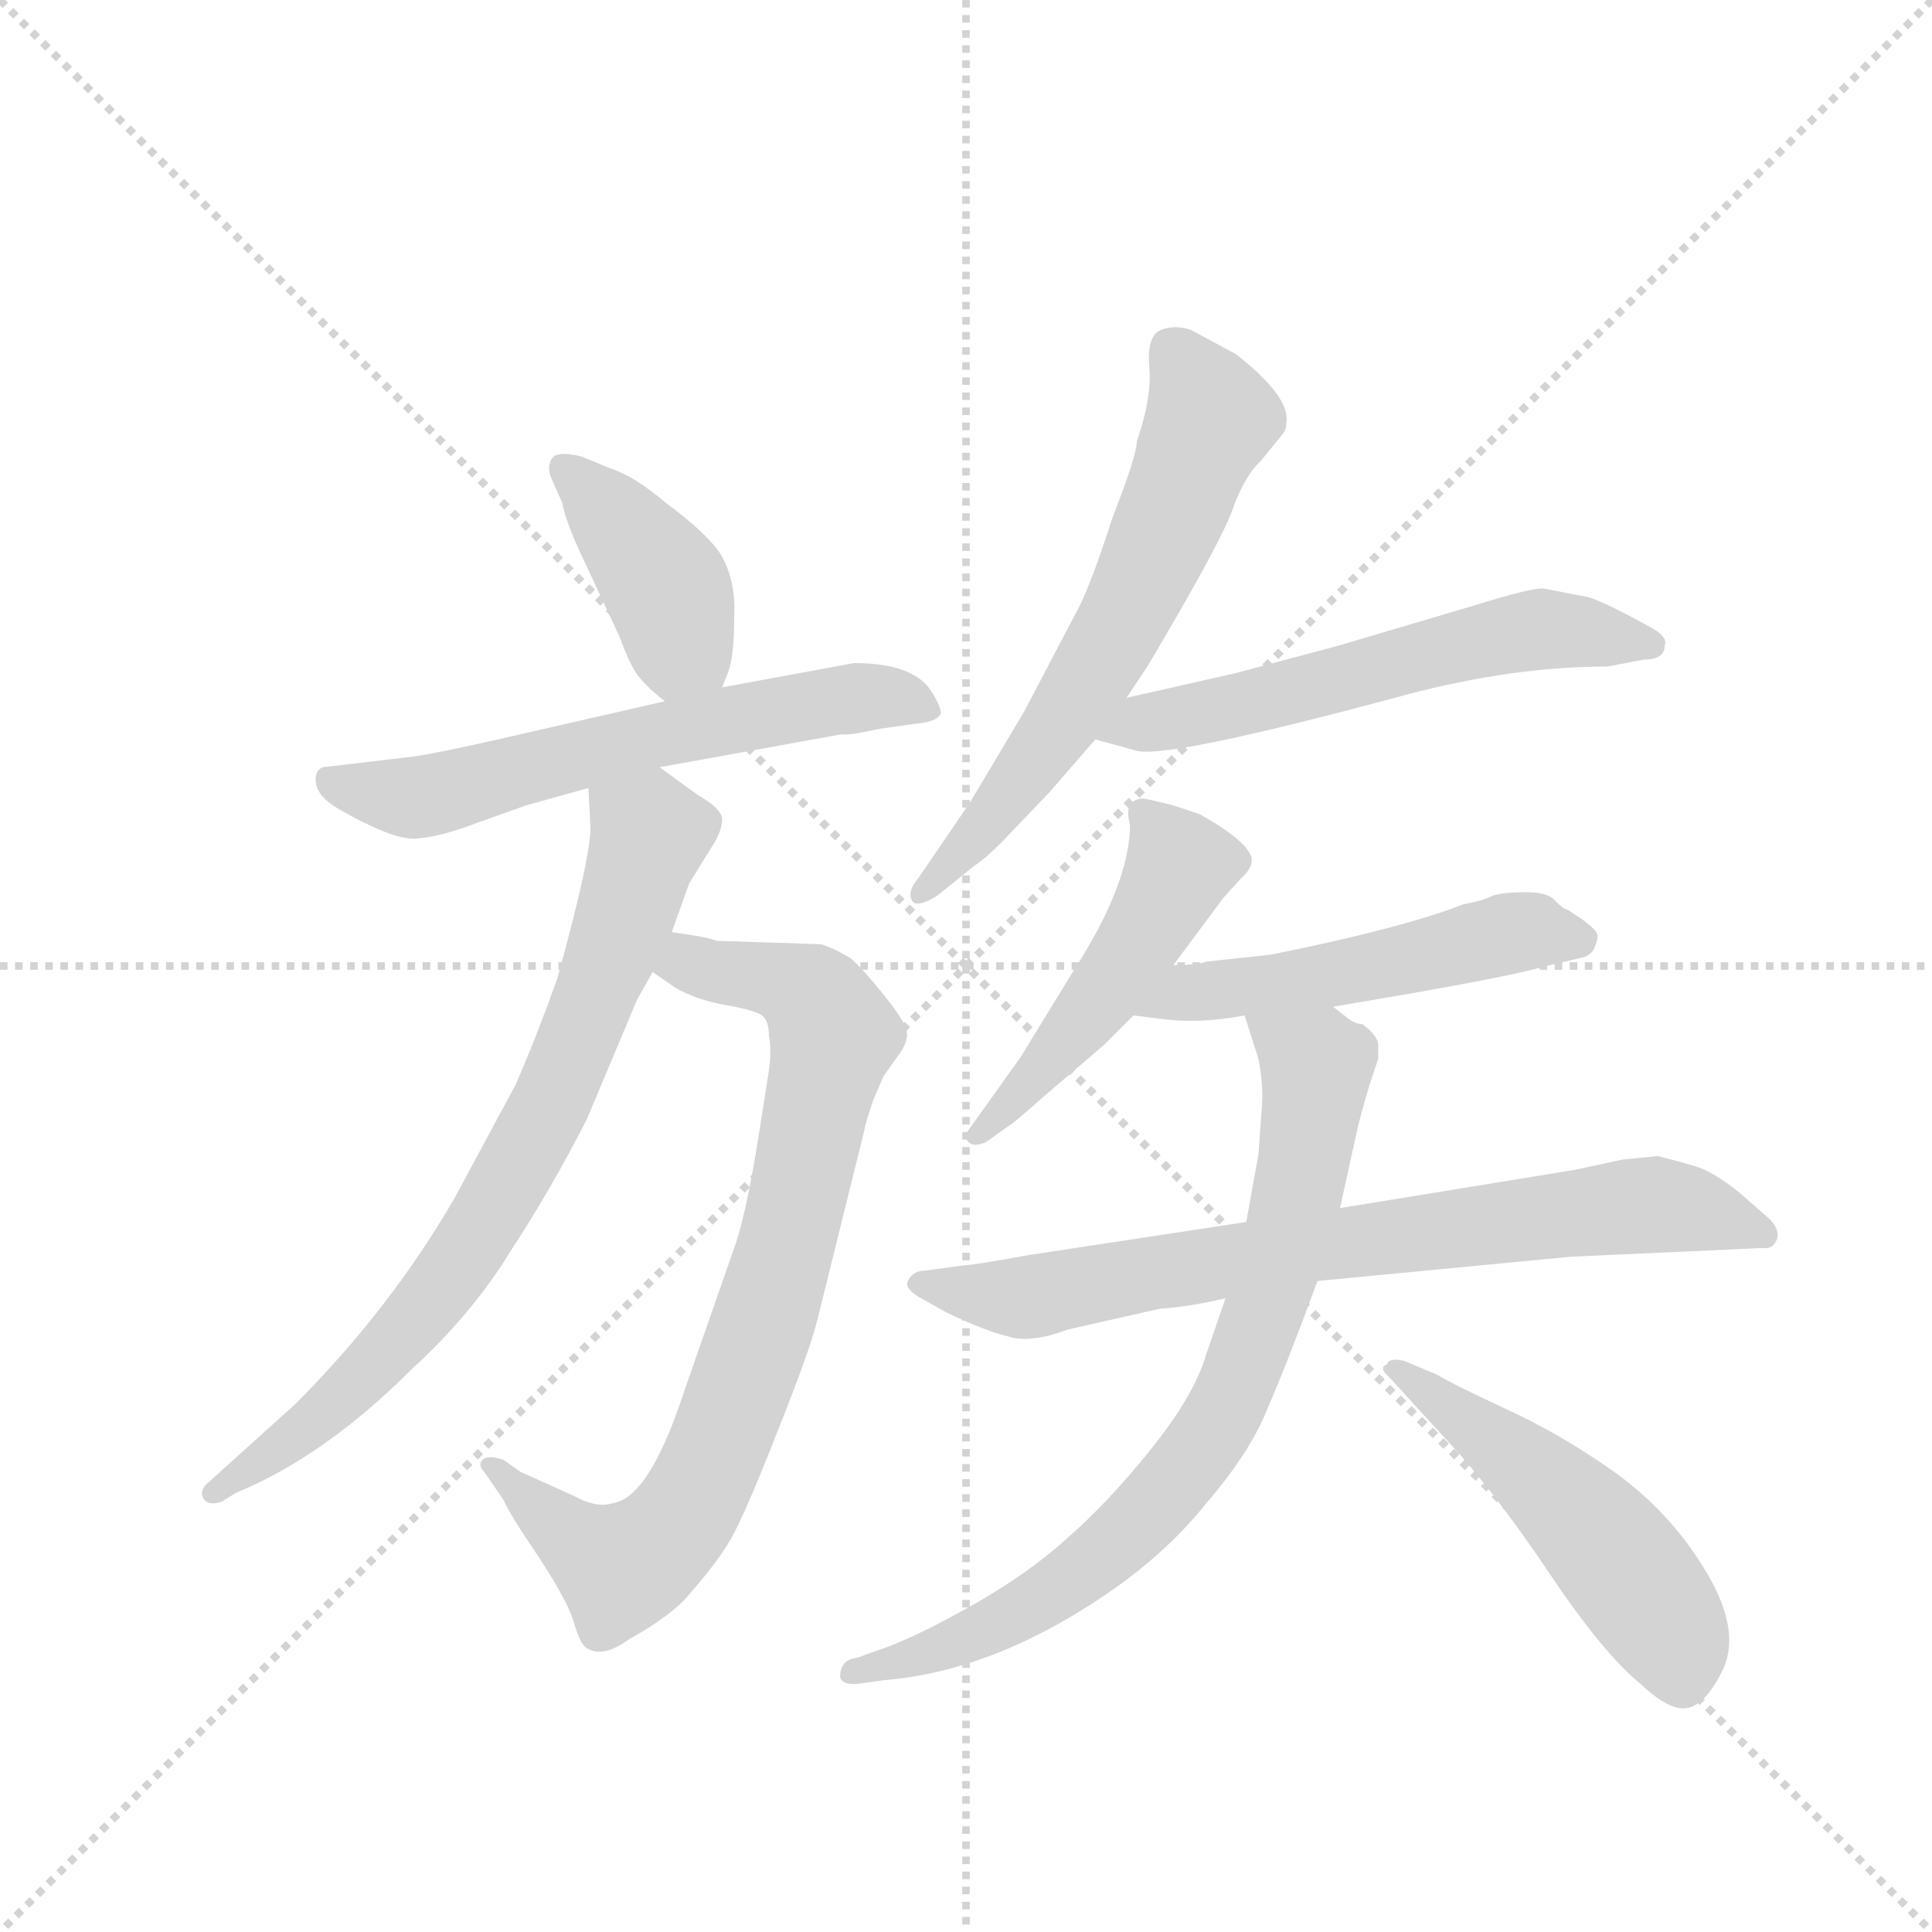 <svg version="1.1" viewBox="0 0 1024 1024" xmlns="http://www.w3.org/2000/svg">
  <g stroke="lightgray" stroke-dasharray="1,1" stroke-width="1" transform="scale(4, 4)">
    <line x1="0" y1="0" x2="256" y2="256"></line>
    <line x1="256" y1="0" x2="0" y2="256"></line>
    <line x1="128" y1="0" x2="128" y2="256"></line>
    <line x1="0" y1="128" x2="256" y2="128"></line>
  </g>
  <g transform="scale(0.92, -0.92) translate(60, -900)">
    <style type="text/css">
      
        @keyframes keyframes0 {
          from {
            stroke: blue;
            stroke-dashoffset: 403;
            stroke-width: 128;
          }
          57% {
            animation-timing-function: step-end;
            stroke: blue;
            stroke-dashoffset: 0;
            stroke-width: 128;
          }
          to {
            stroke: black;
            stroke-width: 1024;
          }
        }
        #make-me-a-hanzi-animation-0 {
          animation: keyframes0 0.578s both;
          animation-delay: 0s;
          animation-timing-function: linear;
        }
      
        @keyframes keyframes1 {
          from {
            stroke: blue;
            stroke-dashoffset: 606;
            stroke-width: 128;
          }
          66% {
            animation-timing-function: step-end;
            stroke: blue;
            stroke-dashoffset: 0;
            stroke-width: 128;
          }
          to {
            stroke: black;
            stroke-width: 1024;
          }
        }
        #make-me-a-hanzi-animation-1 {
          animation: keyframes1 0.743s both;
          animation-delay: 0.578s;
          animation-timing-function: linear;
        }
      
        @keyframes keyframes2 {
          from {
            stroke: blue;
            stroke-dashoffset: 797;
            stroke-width: 128;
          }
          72% {
            animation-timing-function: step-end;
            stroke: blue;
            stroke-dashoffset: 0;
            stroke-width: 128;
          }
          to {
            stroke: black;
            stroke-width: 1024;
          }
        }
        #make-me-a-hanzi-animation-2 {
          animation: keyframes2 0.899s both;
          animation-delay: 1.321s;
          animation-timing-function: linear;
        }
      
        @keyframes keyframes3 {
          from {
            stroke: blue;
            stroke-dashoffset: 756;
            stroke-width: 128;
          }
          71% {
            animation-timing-function: step-end;
            stroke: blue;
            stroke-dashoffset: 0;
            stroke-width: 128;
          }
          to {
            stroke: black;
            stroke-width: 1024;
          }
        }
        #make-me-a-hanzi-animation-3 {
          animation: keyframes3 0.865s both;
          animation-delay: 2.22s;
          animation-timing-function: linear;
        }
      
        @keyframes keyframes4 {
          from {
            stroke: blue;
            stroke-dashoffset: 623;
            stroke-width: 128;
          }
          67% {
            animation-timing-function: step-end;
            stroke: blue;
            stroke-dashoffset: 0;
            stroke-width: 128;
          }
          to {
            stroke: black;
            stroke-width: 1024;
          }
        }
        #make-me-a-hanzi-animation-4 {
          animation: keyframes4 0.757s both;
          animation-delay: 3.085s;
          animation-timing-function: linear;
        }
      
        @keyframes keyframes5 {
          from {
            stroke: blue;
            stroke-dashoffset: 576;
            stroke-width: 128;
          }
          65% {
            animation-timing-function: step-end;
            stroke: blue;
            stroke-dashoffset: 0;
            stroke-width: 128;
          }
          to {
            stroke: black;
            stroke-width: 1024;
          }
        }
        #make-me-a-hanzi-animation-5 {
          animation: keyframes5 0.719s both;
          animation-delay: 3.842s;
          animation-timing-function: linear;
        }
      
        @keyframes keyframes6 {
          from {
            stroke: blue;
            stroke-dashoffset: 487;
            stroke-width: 128;
          }
          61% {
            animation-timing-function: step-end;
            stroke: blue;
            stroke-dashoffset: 0;
            stroke-width: 128;
          }
          to {
            stroke: black;
            stroke-width: 1024;
          }
        }
        #make-me-a-hanzi-animation-6 {
          animation: keyframes6 0.646s both;
          animation-delay: 4.561s;
          animation-timing-function: linear;
        }
      
        @keyframes keyframes7 {
          from {
            stroke: blue;
            stroke-dashoffset: 513;
            stroke-width: 128;
          }
          63% {
            animation-timing-function: step-end;
            stroke: blue;
            stroke-dashoffset: 0;
            stroke-width: 128;
          }
          to {
            stroke: black;
            stroke-width: 1024;
          }
        }
        #make-me-a-hanzi-animation-7 {
          animation: keyframes7 0.667s both;
          animation-delay: 5.207s;
          animation-timing-function: linear;
        }
      
        @keyframes keyframes8 {
          from {
            stroke: blue;
            stroke-dashoffset: 747;
            stroke-width: 128;
          }
          71% {
            animation-timing-function: step-end;
            stroke: blue;
            stroke-dashoffset: 0;
            stroke-width: 128;
          }
          to {
            stroke: black;
            stroke-width: 1024;
          }
        }
        #make-me-a-hanzi-animation-8 {
          animation: keyframes8 0.858s both;
          animation-delay: 5.875s;
          animation-timing-function: linear;
        }
      
        @keyframes keyframes9 {
          from {
            stroke: blue;
            stroke-dashoffset: 774;
            stroke-width: 128;
          }
          72% {
            animation-timing-function: step-end;
            stroke: blue;
            stroke-dashoffset: 0;
            stroke-width: 128;
          }
          to {
            stroke: black;
            stroke-width: 1024;
          }
        }
        #make-me-a-hanzi-animation-9 {
          animation: keyframes9 0.88s both;
          animation-delay: 6.732s;
          animation-timing-function: linear;
        }
      
        @keyframes keyframes10 {
          from {
            stroke: blue;
            stroke-dashoffset: 504;
            stroke-width: 128;
          }
          62% {
            animation-timing-function: step-end;
            stroke: blue;
            stroke-dashoffset: 0;
            stroke-width: 128;
          }
          to {
            stroke: black;
            stroke-width: 1024;
          }
        }
        #make-me-a-hanzi-animation-10 {
          animation: keyframes10 0.66s both;
          animation-delay: 7.612s;
          animation-timing-function: linear;
        }
      
    </style>
    
      <path d="M 356 504 L 360 514 Q 363 524 363 545 Q 364 566 355 581 Q 347 593 324 610 Q 305 626 292 630 L 275 637 Q 263 640 259 637 Q 255 633 257 626 L 264 610 Q 266 599 276 578 L 297 533 Q 304 514 309 509 Q 314 503 323 496 C 346 478 346 478 356 504 Z" fill="lightgray"></path>
    
      <path d="M 446 480 L 467 483 Q 480 484 482 489 Q 482 493 477 501 Q 467 518 432 518 L 356 504 L 323 496 L 253 480 Q 193 466 177 464 L 126 458 Q 121 456 122 449 Q 123 441 135 434 Q 168 415 181 417 Q 194 418 215 426 L 243 436 L 279 446 L 320 458 L 425 477 Q 428 476 446 480 Z" fill="lightgray"></path>
    
      <path d="M 316 340 L 329 331 Q 341 324 358 321 Q 375 318 379 315 Q 383 312 383 303 Q 385 294 382 277 L 379 258 Q 371 205 364 184 L 334 98 Q 314 37 293 34 Q 284 31 271 38 L 240 52 L 230 59 Q 221 62 218 59 Q 215 56 219 52 L 230 36 Q 234 27 251 2 Q 268 -24 271 -36 Q 275 -49 279 -50 Q 288 -55 303 -44 Q 323 -33 334 -22 Q 351 -3 359 10 Q 367 22 387 73 Q 407 123 411 140 L 438 249 Q 438 251 443 266 L 449 280 L 459 294 Q 464 302 462 307 Q 461 312 449 327 Q 437 342 430 348 Q 420 354 413 356 L 353 358 Q 347 360 340 361 L 327 363 C 297 368 291 357 316 340 Z" fill="lightgray"></path>
    
      <path d="M 279 446 L 280 426 Q 282 412 261 336 Q 248 300 237 275 L 202 210 Q 165 146 110 91 L 59 45 Q 55 41 57 37 Q 60 32 68 35 L 76 40 Q 127 61 177 111 Q 212 143 234 179 Q 257 214 278 255 L 307 324 L 316 340 L 327 363 L 337 391 L 350 412 Q 356 421 356 428 Q 356 434 342 442 L 320 458 C 296 476 278 476 279 446 Z" fill="lightgray"></path>
    
      <path d="M 589 498 L 601 516 Q 645 590 651 609 Q 658 627 666 634 L 679 650 Q 681 652 681 656 Q 684 671 652 696 L 626 710 Q 617 713 609 710 Q 601 707 602 690 Q 604 672 595 646 Q 595 638 581 602 Q 569 565 562 551 L 530 490 L 499 438 L 469 394 Q 463 387 465 382 Q 467 376 480 384 L 501 401 Q 509 406 523 421 L 545 444 L 571 474 L 589 498 Z" fill="lightgray"></path>
    
      <path d="M 855 556 L 829 561 Q 821 561 792 552 L 711 528 L 651 512 L 589 498 C 560 491 542 482 571 474 L 593 468 Q 607 461 751 500 Q 812 516 866 516 L 887 520 Q 899 520 899 528 Q 901 533 892 538 Q 865 553 855 556 Z" fill="lightgray"></path>
    
      <path d="M 616 344 L 645 383 L 655 394 Q 662 400 661 406 Q 658 416 631 431 L 616 436 Q 600 440 598 440 Q 587 439 591 425 Q 591 391 558 340 L 528 291 L 498 249 Q 495 245 498 242 Q 501 239 508 242 L 522 252 Q 523 252 541 268 L 576 298 L 593 315 L 616 344 Z" fill="lightgray"></path>
    
      <path d="M 708 320 L 749 327 Q 812 338 829 343 L 850 348 Q 857 349 859 355 Q 861 360 860 362 Q 860 364 852 370 L 843 376 Q 841 376 836 381 Q 832 386 819 386 Q 806 386 800 384 Q 794 381 783 379 Q 747 365 672 350 L 635 346 Q 630 344 616 344 C 586 343 563 319 593 315 L 609 313 Q 631 310 657 315 L 708 320 Z" fill="lightgray"></path>
    
      <path d="M 895 234 L 875 232 L 847 226 L 712 204 L 658 196 L 533 177 Q 500 171 495 171 L 473 168 Q 466 168 463 162 Q 461 158 469 153 L 485 144 Q 508 133 521 130 Q 534 126 555 134 L 608 146 Q 624 147 646 152 L 699 162 L 845 176 L 955 181 Q 962 180 964 187 Q 965 193 958 199 L 942 213 Q 927 225 917 228 Q 907 231 895 234 Z" fill="lightgray"></path>
    
      <path d="M 712 204 L 721 245 Q 723 255 729 275 L 734 290 L 734 298 Q 734 303 725 310 Q 721 310 717 313 L 708 320 C 684 337 648 344 657 315 L 665 290 Q 668 274 667 263 L 665 235 L 658 196 L 646 152 L 635 120 Q 628 96 603 65 Q 578 34 555 14 Q 532 -7 498 -26 Q 464 -45 445 -51 L 434 -55 Q 424 -56 424 -66 Q 425 -71 435 -70 L 449 -68 Q 511 -63 575 -20 Q 611 4 635 34 Q 660 63 670 88 Q 681 113 699 162 L 712 204 Z" fill="lightgray"></path>
    
      <path d="M 740 107 L 782 61 Q 807 32 833 -7 Q 864 -53 885 -70 Q 902 -86 912 -84 Q 923 -82 933 -61 Q 943 -38 922 -4 Q 902 29 870 52 Q 839 74 806 89 Q 774 104 768 108 L 749 116 Q 740 118 739 114 Q 734 112 740 107 Z" fill="lightgray"></path>
    
    
      <clipPath id="make-me-a-hanzi-clip-0">
        <path d="M 356 504 L 360 514 Q 363 524 363 545 Q 364 566 355 581 Q 347 593 324 610 Q 305 626 292 630 L 275 637 Q 263 640 259 637 Q 255 633 257 626 L 264 610 Q 266 599 276 578 L 297 533 Q 304 514 309 509 Q 314 503 323 496 C 346 478 346 478 356 504 Z"></path>
      </clipPath>
      <path clip-path="url(#make-me-a-hanzi-clip-0)" d="M 264 630 L 325 561 L 333 528 L 348 513" fill="none" id="make-me-a-hanzi-animation-0" stroke-dasharray="275 550" stroke-linecap="round"></path>
    
      <clipPath id="make-me-a-hanzi-clip-1">
        <path d="M 446 480 L 467 483 Q 480 484 482 489 Q 482 493 477 501 Q 467 518 432 518 L 356 504 L 323 496 L 253 480 Q 193 466 177 464 L 126 458 Q 121 456 122 449 Q 123 441 135 434 Q 168 415 181 417 Q 194 418 215 426 L 243 436 L 279 446 L 320 458 L 425 477 Q 428 476 446 480 Z"></path>
      </clipPath>
      <path clip-path="url(#make-me-a-hanzi-clip-1)" d="M 133 450 L 178 440 L 306 474 L 428 498 L 475 493" fill="none" id="make-me-a-hanzi-animation-1" stroke-dasharray="478 956" stroke-linecap="round"></path>
    
      <clipPath id="make-me-a-hanzi-clip-2">
        <path d="M 316 340 L 329 331 Q 341 324 358 321 Q 375 318 379 315 Q 383 312 383 303 Q 385 294 382 277 L 379 258 Q 371 205 364 184 L 334 98 Q 314 37 293 34 Q 284 31 271 38 L 240 52 L 230 59 Q 221 62 218 59 Q 215 56 219 52 L 230 36 Q 234 27 251 2 Q 268 -24 271 -36 Q 275 -49 279 -50 Q 288 -55 303 -44 Q 323 -33 334 -22 Q 351 -3 359 10 Q 367 22 387 73 Q 407 123 411 140 L 438 249 Q 438 251 443 266 L 449 280 L 459 294 Q 464 302 462 307 Q 461 312 449 327 Q 437 342 430 348 Q 420 354 413 356 L 353 358 Q 347 360 340 361 L 327 363 C 297 368 291 357 316 340 Z"></path>
      </clipPath>
      <path clip-path="url(#make-me-a-hanzi-clip-2)" d="M 327 342 L 390 335 L 410 323 L 420 304 L 392 181 L 364 93 L 335 28 L 296 -3 L 277 7 L 224 56" fill="none" id="make-me-a-hanzi-animation-2" stroke-dasharray="669 1338" stroke-linecap="round"></path>
    
      <clipPath id="make-me-a-hanzi-clip-3">
        <path d="M 279 446 L 280 426 Q 282 412 261 336 Q 248 300 237 275 L 202 210 Q 165 146 110 91 L 59 45 Q 55 41 57 37 Q 60 32 68 35 L 76 40 Q 127 61 177 111 Q 212 143 234 179 Q 257 214 278 255 L 307 324 L 316 340 L 327 363 L 337 391 L 350 412 Q 356 421 356 428 Q 356 434 342 442 L 320 458 C 296 476 278 476 279 446 Z"></path>
      </clipPath>
      <path clip-path="url(#make-me-a-hanzi-clip-3)" d="M 288 441 L 314 420 L 307 394 L 272 298 L 220 196 L 148 105 L 63 40" fill="none" id="make-me-a-hanzi-animation-3" stroke-dasharray="628 1256" stroke-linecap="round"></path>
    
      <clipPath id="make-me-a-hanzi-clip-4">
        <path d="M 589 498 L 601 516 Q 645 590 651 609 Q 658 627 666 634 L 679 650 Q 681 652 681 656 Q 684 671 652 696 L 626 710 Q 617 713 609 710 Q 601 707 602 690 Q 604 672 595 646 Q 595 638 581 602 Q 569 565 562 551 L 530 490 L 499 438 L 469 394 Q 463 387 465 382 Q 467 376 480 384 L 501 401 Q 509 406 523 421 L 545 444 L 571 474 L 589 498 Z"></path>
      </clipPath>
      <path clip-path="url(#make-me-a-hanzi-clip-4)" d="M 615 699 L 637 659 L 603 575 L 558 493 L 472 386" fill="none" id="make-me-a-hanzi-animation-4" stroke-dasharray="495 990" stroke-linecap="round"></path>
    
      <clipPath id="make-me-a-hanzi-clip-5">
        <path d="M 855 556 L 829 561 Q 821 561 792 552 L 711 528 L 651 512 L 589 498 C 560 491 542 482 571 474 L 593 468 Q 607 461 751 500 Q 812 516 866 516 L 887 520 Q 899 520 899 528 Q 901 533 892 538 Q 865 553 855 556 Z"></path>
      </clipPath>
      <path clip-path="url(#make-me-a-hanzi-clip-5)" d="M 578 478 L 820 537 L 890 529" fill="none" id="make-me-a-hanzi-animation-5" stroke-dasharray="448 896" stroke-linecap="round"></path>
    
      <clipPath id="make-me-a-hanzi-clip-6">
        <path d="M 616 344 L 645 383 L 655 394 Q 662 400 661 406 Q 658 416 631 431 L 616 436 Q 600 440 598 440 Q 587 439 591 425 Q 591 391 558 340 L 528 291 L 498 249 Q 495 245 498 242 Q 501 239 508 242 L 522 252 Q 523 252 541 268 L 576 298 L 593 315 L 616 344 Z"></path>
      </clipPath>
      <path clip-path="url(#make-me-a-hanzi-clip-6)" d="M 599 431 L 619 400 L 606 374 L 559 306 L 503 246" fill="none" id="make-me-a-hanzi-animation-6" stroke-dasharray="359 718" stroke-linecap="round"></path>
    
      <clipPath id="make-me-a-hanzi-clip-7">
        <path d="M 708 320 L 749 327 Q 812 338 829 343 L 850 348 Q 857 349 859 355 Q 861 360 860 362 Q 860 364 852 370 L 843 376 Q 841 376 836 381 Q 832 386 819 386 Q 806 386 800 384 Q 794 381 783 379 Q 747 365 672 350 L 635 346 Q 630 344 616 344 C 586 343 563 319 593 315 L 609 313 Q 631 310 657 315 L 708 320 Z"></path>
      </clipPath>
      <path clip-path="url(#make-me-a-hanzi-clip-7)" d="M 598 319 L 820 364 L 850 360" fill="none" id="make-me-a-hanzi-animation-7" stroke-dasharray="385 770" stroke-linecap="round"></path>
    
      <clipPath id="make-me-a-hanzi-clip-8">
        <path d="M 895 234 L 875 232 L 847 226 L 712 204 L 658 196 L 533 177 Q 500 171 495 171 L 473 168 Q 466 168 463 162 Q 461 158 469 153 L 485 144 Q 508 133 521 130 Q 534 126 555 134 L 608 146 Q 624 147 646 152 L 699 162 L 845 176 L 955 181 Q 962 180 964 187 Q 965 193 958 199 L 942 213 Q 927 225 917 228 Q 907 231 895 234 Z"></path>
      </clipPath>
      <path clip-path="url(#make-me-a-hanzi-clip-8)" d="M 471 161 L 533 153 L 681 180 L 874 205 L 905 205 L 955 190" fill="none" id="make-me-a-hanzi-animation-8" stroke-dasharray="619 1238" stroke-linecap="round"></path>
    
      <clipPath id="make-me-a-hanzi-clip-9">
        <path d="M 712 204 L 721 245 Q 723 255 729 275 L 734 290 L 734 298 Q 734 303 725 310 Q 721 310 717 313 L 708 320 C 684 337 648 344 657 315 L 665 290 Q 668 274 667 263 L 665 235 L 658 196 L 646 152 L 635 120 Q 628 96 603 65 Q 578 34 555 14 Q 532 -7 498 -26 Q 464 -45 445 -51 L 434 -55 Q 424 -56 424 -66 Q 425 -71 435 -70 L 449 -68 Q 511 -63 575 -20 Q 611 4 635 34 Q 660 63 670 88 Q 681 113 699 162 L 712 204 Z"></path>
      </clipPath>
      <path clip-path="url(#make-me-a-hanzi-clip-9)" d="M 664 310 L 698 286 L 698 274 L 674 161 L 643 83 L 598 25 L 545 -18 L 506 -40 L 431 -63" fill="none" id="make-me-a-hanzi-animation-9" stroke-dasharray="646 1292" stroke-linecap="round"></path>
    
      <clipPath id="make-me-a-hanzi-clip-10">
        <path d="M 740 107 L 782 61 Q 807 32 833 -7 Q 864 -53 885 -70 Q 902 -86 912 -84 Q 923 -82 933 -61 Q 943 -38 922 -4 Q 902 29 870 52 Q 839 74 806 89 Q 774 104 768 108 L 749 116 Q 740 118 739 114 Q 734 112 740 107 Z"></path>
      </clipPath>
      <path clip-path="url(#make-me-a-hanzi-clip-10)" d="M 745 111 L 815 59 L 864 11 L 901 -38 L 909 -68" fill="none" id="make-me-a-hanzi-animation-10" stroke-dasharray="376 752" stroke-linecap="round"></path>
    
  </g>
</svg>